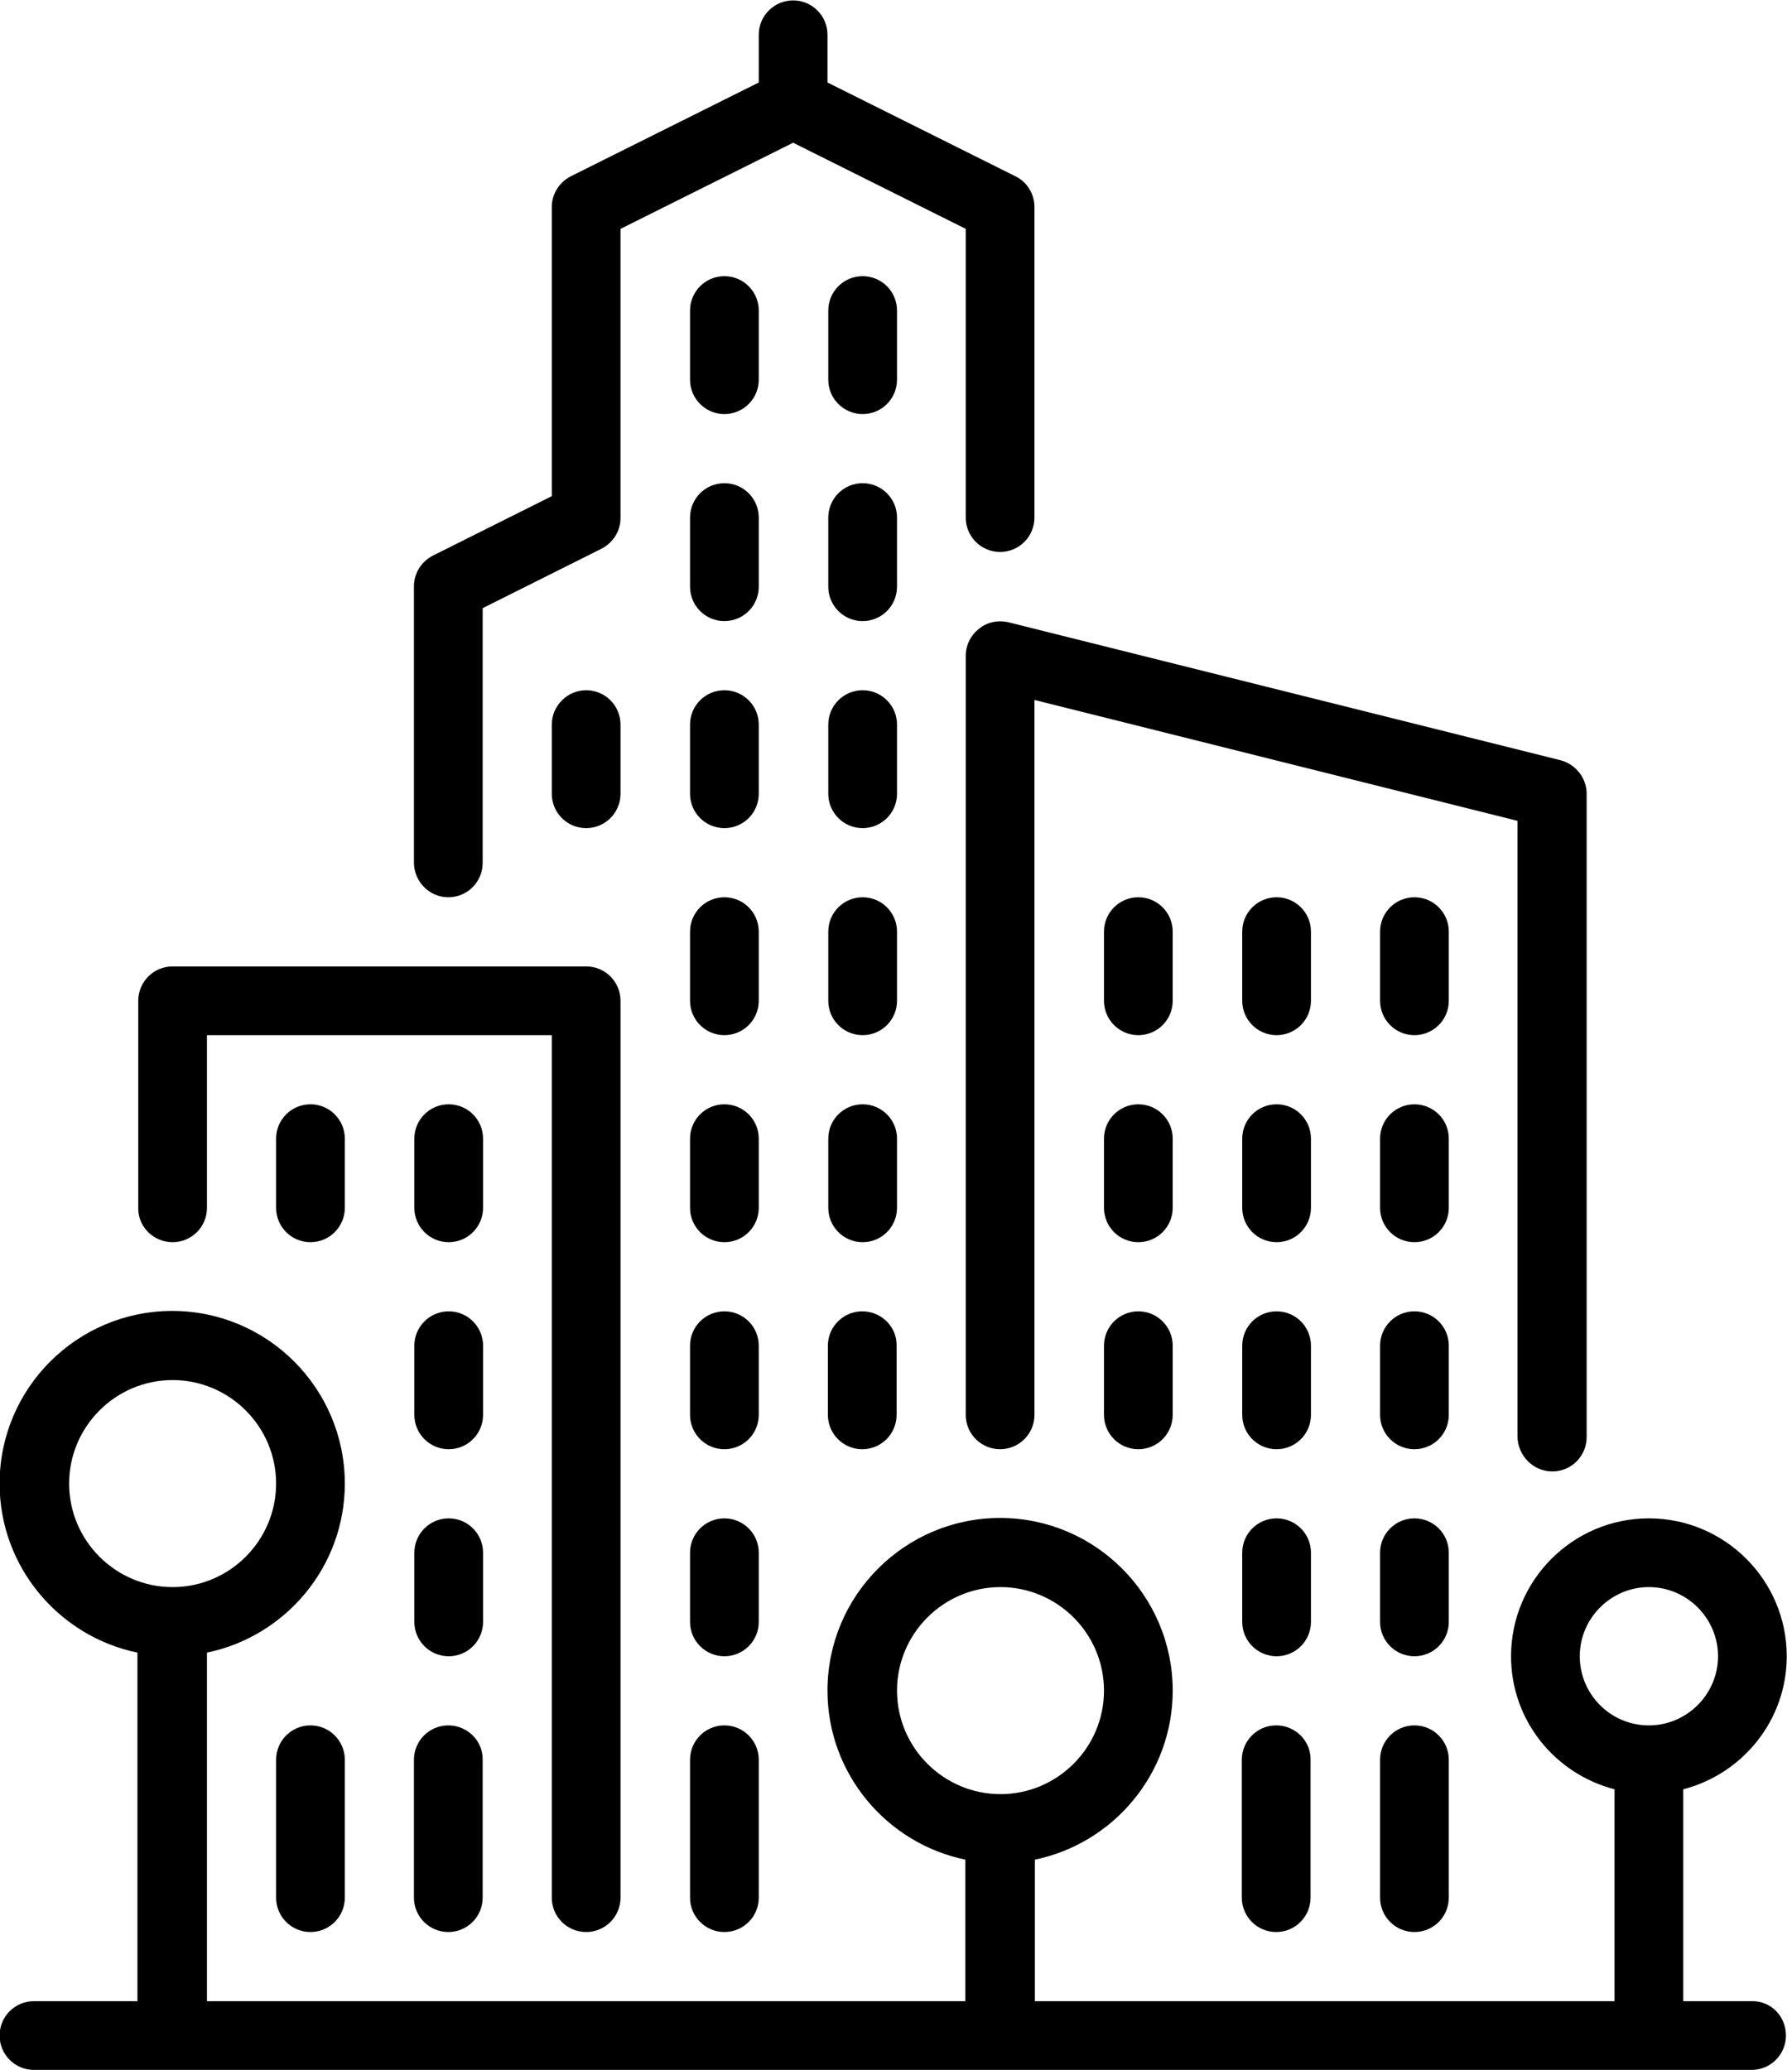 <?xml version="1.0" encoding="utf-8"?>
<!-- Generator: Adobe Illustrator 19.0.0, SVG Export Plug-In . SVG Version: 6.00 Build 0)  -->
<svg version="1.1" id="Layer_1" xmlns="http://www.w3.org/2000/svg" xmlns:xlink="http://www.w3.org/1999/xlink" x="0px" y="0px"
	 viewBox="156 -156 443.3 512" style="enable-background:new 156 -156 443.3 512;" xml:space="preserve">
<g>
	<g>
		<g>
			<path d="M480.3,176.8c0-4.7-3.8-8.5-8.5-8.5s-8.5,3.8-8.5,8.5v17.1c0,4.7,3.8,8.5,8.5,8.5s8.5-3.8,8.5-8.5V176.8z"/>
			<path d="M471.7,270.7c-4.7,0-8.5,3.8-8.5,8.5v34.1c0,4.7,3.8,8.5,8.5,8.5s8.5-3.8,8.5-8.5v-34.1
				C480.3,274.5,476.4,270.7,471.7,270.7z"/>
			<path d="M514.4,74.4c0-4.7-3.8-8.5-8.5-8.5s-8.5,3.8-8.5,8.5v17.1c0,4.7,3.8,8.5,8.5,8.5s8.5-3.8,8.5-8.5V74.4z"/>
			<path d="M480.3,125.6c0-4.7-3.8-8.5-8.5-8.5s-8.5,3.8-8.5,8.5v17.1c0,4.7,3.8,8.5,8.5,8.5s8.5-3.8,8.5-8.5V125.6z"/>
			<path d="M480.3,228c0-4.7-3.8-8.5-8.5-8.5s-8.5,3.8-8.5,8.5v17.1c0,4.7,3.8,8.5,8.5,8.5s8.5-3.8,8.5-8.5L480.3,228L480.3,228z"/>
			<path d="M514.4,125.6c0-4.7-3.8-8.5-8.5-8.5s-8.5,3.8-8.5,8.5v17.1c0,4.7,3.8,8.5,8.5,8.5s8.5-3.8,8.5-8.5V125.6z"/>
			<path d="M446.1,74.4c0-4.7-3.8-8.5-8.5-8.5s-8.5,3.8-8.5,8.5v17.1c0,4.7,3.8,8.5,8.5,8.5s8.5-3.8,8.5-8.5V74.4z"/>
			<path d="M480.3,74.4c0-4.7-3.8-8.5-8.5-8.5s-8.5,3.8-8.5,8.5v17.1c0,4.7,3.8,8.5,8.5,8.5s8.5-3.8,8.5-8.5V74.4z"/>
			<path d="M446.1,125.6c0-4.7-3.8-8.5-8.5-8.5s-8.5,3.8-8.5,8.5v17.1c0,4.7,3.8,8.5,8.5,8.5s8.5-3.8,8.5-8.5V125.6z"/>
			<path d="M437.6,168.3c-4.7,0-8.5,3.8-8.5,8.5v17.1c0,4.7,3.8,8.5,8.5,8.5s8.5-3.8,8.5-8.5v-17.1
				C446.1,172.1,442.3,168.3,437.6,168.3z"/>
			<path d="M514.4,228c0-4.7-3.8-8.5-8.5-8.5s-8.5,3.8-8.5,8.5v17.1c0,4.7,3.8,8.5,8.5,8.5s8.5-3.8,8.5-8.5V228z"/>
			<path d="M505.9,270.7c-4.7,0-8.5,3.8-8.5,8.5v34.1c0,4.7,3.8,8.5,8.5,8.5s8.5-3.8,8.5-8.5v-34.1
				C514.4,274.5,510.6,270.7,505.9,270.7z"/>
			<path d="M514.4,176.8c0-4.7-3.8-8.5-8.5-8.5s-8.5,3.8-8.5,8.5v17.1c0,4.7,3.8,8.5,8.5,8.5s8.5-3.8,8.5-8.5V176.8z"/>
			<path d="M540,207.9c4.7,0,8.5-3.8,8.5-8.5V40.3c0-3.9-2.7-7.3-6.5-8.3L405.5-2.1c-2.5-0.6-5.3-0.1-7.3,1.6
				c-2.1,1.6-3.3,4.1-3.3,6.7v187.7c0,4.7,3.8,8.5,8.5,8.5c4.7,0,8.5-3.8,8.5-8.5V17.1l119.5,29.9v152.4
				C531.5,204,535.3,207.9,540,207.9z"/>
			<path d="M343.7,23.2c0-4.7-3.8-8.5-8.5-8.5c-4.7,0-8.5,3.8-8.5,8.5v17.1c0,4.7,3.8,8.5,8.5,8.5c4.7,0,8.5-3.8,8.5-8.5V23.2z"/>
			<path d="M343.7-28c0-4.7-3.8-8.5-8.5-8.5c-4.7,0-8.5,3.8-8.5,8.5v17.1c0,4.7,3.8,8.5,8.5,8.5c4.7,0,8.5-3.8,8.5-8.5V-28z"/>
			<path d="M275.5,228c0-4.7-3.8-8.5-8.5-8.5c-4.7,0-8.5,3.8-8.5,8.5v17.1c0,4.7,3.8,8.5,8.5,8.5c4.7,0,8.5-3.8,8.5-8.5L275.5,228
				L275.5,228z"/>
			<path d="M198.7,151.2c4.7,0,8.5-3.8,8.5-8.5V100h85.3v213.3c0,4.7,3.8,8.5,8.5,8.5s8.5-3.8,8.5-8.5V91.5c0-4.7-3.8-8.5-8.5-8.5
				H198.7c-4.7,0-8.5,3.8-8.5,8.5v51.2C190.1,147.4,194,151.2,198.7,151.2z"/>
			<path d="M292.5,23.2v17.1c0,4.7,3.8,8.5,8.5,8.5s8.5-3.8,8.5-8.5V23.2c0-4.7-3.8-8.5-8.5-8.5C296.4,14.7,292.5,18.5,292.5,23.2z"
				/>
			<path d="M343.7-79.2c0-4.7-3.8-8.5-8.5-8.5c-4.7,0-8.5,3.8-8.5,8.5v17.1c0,4.7,3.8,8.5,8.5,8.5c4.7,0,8.5-3.8,8.5-8.5V-79.2z"/>
			<path d="M266.9,270.7c-4.7,0-8.5,3.8-8.5,8.5v34.1c0,4.7,3.8,8.5,8.5,8.5c4.7,0,8.5-3.8,8.5-8.5v-34.1
				C275.5,274.5,271.6,270.7,266.9,270.7z"/>
			<path d="M589.5,338.9h-17.1v-52.4c14.7-3.8,25.6-17.1,25.6-32.9c0-18.8-15.3-34.1-34.1-34.1c-18.8,0-34.1,15.3-34.1,34.1
				c0,15.9,10.9,29.1,25.6,32.9v52.4H412v-35c19.4-4,34.1-21.2,34.1-41.8c0-23.5-19.1-42.7-42.7-42.7c-23.5,0-42.7,19.1-42.7,42.7
				c0,20.6,14.7,37.8,34.1,41.8v35H207.2v-86.2c19.4-4,34.1-21.2,34.1-41.8c0-23.5-19.1-42.7-42.7-42.7c-23.5,0-42.7,19.1-42.7,42.7
				c0,20.6,14.7,37.8,34.1,41.8v86.2h-25.6c-4.7,0-8.5,3.8-8.5,8.5s3.8,8.5,8.5,8.5h424.9c4.7,0,8.5-3.8,8.5-8.5
				S594.2,338.9,589.5,338.9z M173.1,210.9c0-14.1,11.5-25.6,25.6-25.6c14.1,0,25.6,11.5,25.6,25.6s-11.5,25.6-25.6,25.6
				C184.6,236.5,173.1,225,173.1,210.9z M377.9,262.1c0-14.1,11.5-25.6,25.6-25.6s25.6,11.5,25.6,25.6s-11.5,25.6-25.6,25.6
				S377.9,276.2,377.9,262.1z M546.8,253.6c0-9.4,7.7-17.1,17.1-17.1c9.4,0,17.1,7.7,17.1,17.1c0,9.4-7.7,17.1-17.1,17.1
				C554.4,270.7,546.8,263,546.8,253.6z"/>
			<path d="M224.3,279.2v34.1c0,4.7,3.8,8.5,8.5,8.5c4.7,0,8.5-3.8,8.5-8.5v-34.1c0-4.7-3.8-8.5-8.5-8.5
				C228.1,270.7,224.3,274.5,224.3,279.2z"/>
			<path d="M275.5,125.6c0-4.7-3.8-8.5-8.5-8.5c-4.7,0-8.5,3.8-8.5,8.5v17.1c0,4.7,3.8,8.5,8.5,8.5c4.7,0,8.5-3.8,8.5-8.5V125.6z"/>
			<path d="M275.5,176.8c0-4.7-3.8-8.5-8.5-8.5c-4.7,0-8.5,3.8-8.5,8.5v17.1c0,4.7,3.8,8.5,8.5,8.5c4.7,0,8.5-3.8,8.5-8.5V176.8z"/>
			<path d="M224.3,125.6v17.1c0,4.7,3.8,8.5,8.5,8.5c4.7,0,8.5-3.8,8.5-8.5v-17.1c0-4.7-3.8-8.5-8.5-8.5
				C228.1,117.1,224.3,120.9,224.3,125.6z"/>
			<path d="M343.7,176.8c0-4.7-3.8-8.5-8.5-8.5c-4.7,0-8.5,3.8-8.5,8.5v17.1c0,4.7,3.8,8.5,8.5,8.5c4.7,0,8.5-3.8,8.5-8.5V176.8z"/>
			<path d="M377.9,74.4c0-4.7-3.8-8.5-8.5-8.5c-4.7,0-8.5,3.8-8.5,8.5v17.1c0,4.7,3.8,8.5,8.5,8.5c4.7,0,8.5-3.8,8.5-8.5V74.4z"/>
			<path d="M377.9,23.2c0-4.7-3.8-8.5-8.5-8.5c-4.7,0-8.5,3.8-8.5,8.5v17.1c0,4.7,3.8,8.5,8.5,8.5c4.7,0,8.5-3.8,8.5-8.5V23.2z"/>
			<path d="M377.9,125.6c0-4.7-3.8-8.5-8.5-8.5c-4.7,0-8.5,3.8-8.5,8.5v17.1c0,4.7,3.8,8.5,8.5,8.5c4.7,0,8.5-3.8,8.5-8.5V125.6z"/>
			<path d="M369.3,168.3c-4.7,0-8.5,3.8-8.5,8.5v17.1c0,4.7,3.8,8.5,8.5,8.5c4.7,0,8.5-3.8,8.5-8.5v-17.1
				C377.9,172.1,374,168.3,369.3,168.3z"/>
			<path d="M377.9-28c0-4.7-3.8-8.5-8.5-8.5c-4.7,0-8.5,3.8-8.5,8.5v17.1c0,4.7,3.8,8.5,8.5,8.5c4.7,0,8.5-3.8,8.5-8.5V-28z"/>
			<path d="M343.7,228c0-4.7-3.8-8.5-8.5-8.5c-4.7,0-8.5,3.8-8.5,8.5v17.1c0,4.7,3.8,8.5,8.5,8.5c4.7,0,8.5-3.8,8.5-8.5V228z"/>
			<path d="M266.9,65.9c4.7,0,8.5-3.8,8.5-8.5v-63l29.4-14.7c2.9-1.5,4.7-4.4,4.7-7.6v-71.5l42.7-21.3l42.7,21.3V-28
				c0,4.7,3.8,8.5,8.5,8.5c4.7,0,8.5-3.8,8.5-8.5v-76.8c0-3.2-1.8-6.2-4.7-7.6l-46.5-23.2v-11.8c0-4.7-3.8-8.5-8.5-8.5
				s-8.5,3.8-8.5,8.5v11.8l-46.5,23.2c-2.9,1.5-4.7,4.4-4.7,7.6v71.5l-29.4,14.7c-2.9,1.5-4.7,4.4-4.7,7.6v68.3
				C258.4,62,262.2,65.9,266.9,65.9z"/>
			<path d="M343.7,125.6c0-4.7-3.8-8.5-8.5-8.5c-4.7,0-8.5,3.8-8.5,8.5v17.1c0,4.7,3.8,8.5,8.5,8.5c4.7,0,8.5-3.8,8.5-8.5V125.6z"/>
			<path d="M335.2,270.7c-4.7,0-8.5,3.8-8.5,8.5v34.1c0,4.7,3.8,8.5,8.5,8.5c4.7,0,8.5-3.8,8.5-8.5v-34.1
				C343.7,274.5,339.9,270.7,335.2,270.7z"/>
			<path d="M377.9-79.2c0-4.7-3.8-8.5-8.5-8.5c-4.7,0-8.5,3.8-8.5,8.5v17.1c0,4.7,3.8,8.5,8.5,8.5c4.7,0,8.5-3.8,8.5-8.5V-79.2z"/>
			<path d="M343.7,74.4c0-4.7-3.8-8.5-8.5-8.5c-4.7,0-8.5,3.8-8.5,8.5v17.1c0,4.7,3.8,8.5,8.5,8.5c4.7,0,8.5-3.8,8.5-8.5V74.4z"/>
		</g>
	</g>
</g>
</svg>
